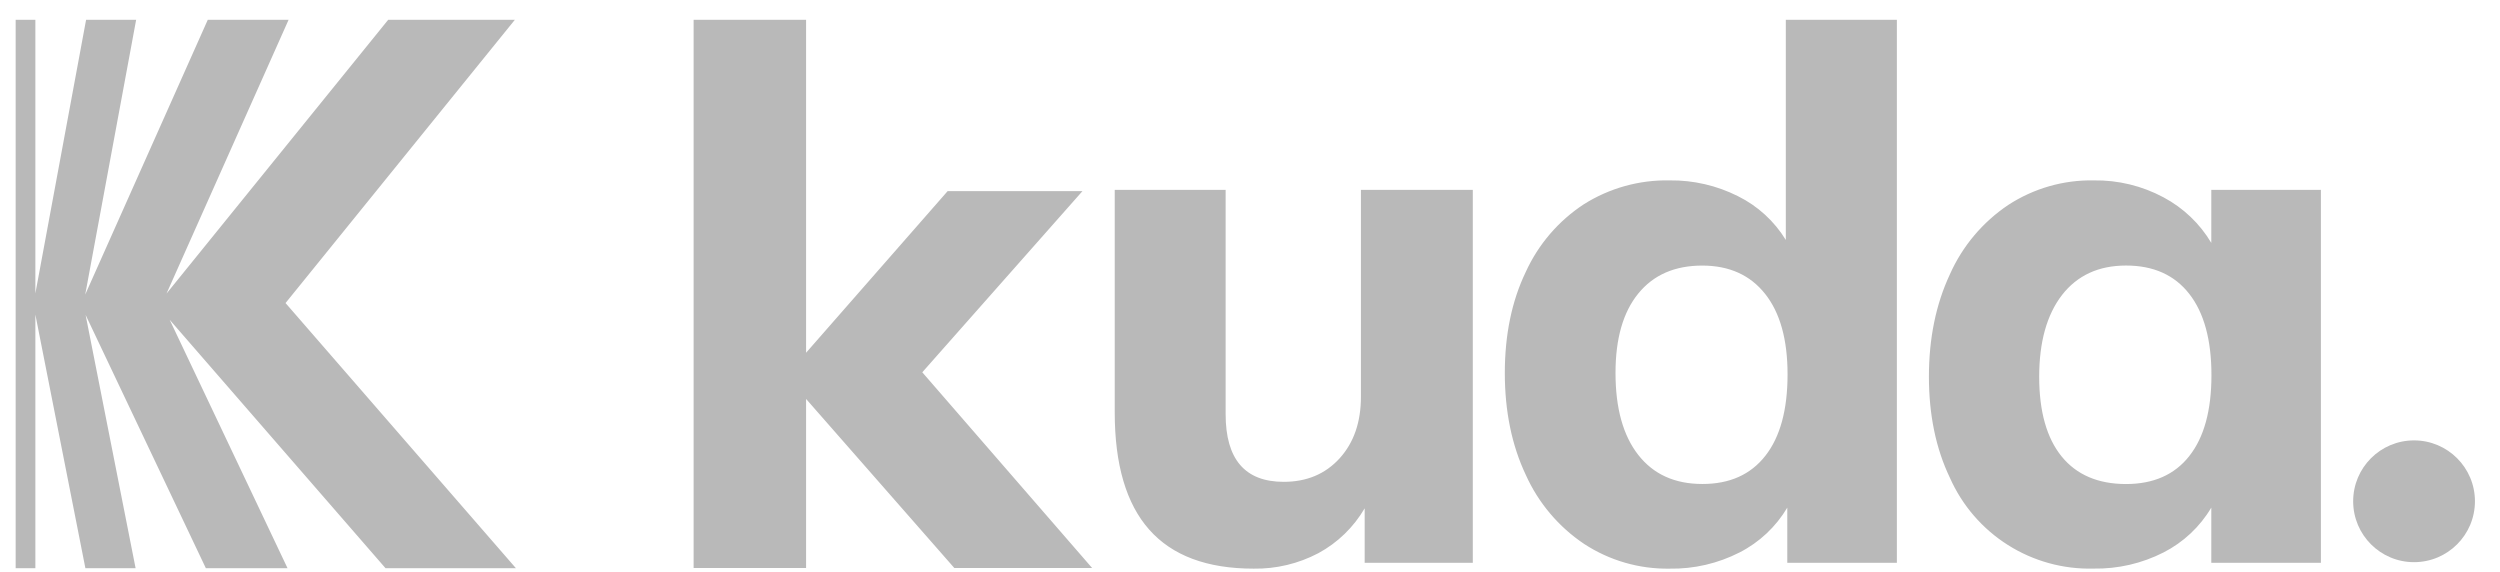 <svg width="83" height="19" viewBox="0 0 83 19" fill="none" xmlns="http://www.w3.org/2000/svg">
<path d="M48.897 6.304V18.684H45.307V16.876C44.941 17.504 44.409 18.02 43.769 18.366C43.107 18.714 42.369 18.891 41.621 18.879C40.075 18.879 38.919 18.448 38.154 17.584C37.389 16.721 37.007 15.419 37.009 13.677V6.304H40.691V13.751C40.691 15.248 41.334 15.997 42.619 15.997C43.383 15.997 44.002 15.737 44.475 15.217C44.948 14.696 45.184 14.012 45.183 13.166V6.304H48.897ZM62.976 0.658V18.684H59.338V16.853C58.961 17.489 58.411 18.006 57.752 18.342C57.034 18.708 56.238 18.893 55.432 18.879C54.426 18.896 53.439 18.611 52.597 18.061C51.747 17.493 51.075 16.697 50.656 15.765C50.192 14.783 49.96 13.656 49.96 12.384C49.96 11.111 50.192 9.992 50.656 9.027C51.074 8.111 51.743 7.332 52.584 6.781C53.435 6.244 54.425 5.969 55.431 5.989C56.219 5.979 56.998 6.159 57.702 6.514C58.357 6.839 58.907 7.342 59.289 7.966V0.658H62.976ZM58.611 15.131C59.102 14.505 59.347 13.605 59.347 12.43C59.347 11.274 59.099 10.383 58.602 9.757C58.106 9.131 57.41 8.818 56.516 8.817C55.603 8.817 54.895 9.126 54.391 9.745C53.887 10.363 53.635 11.242 53.635 12.381C53.635 13.553 53.887 14.46 54.391 15.104C54.895 15.747 55.603 16.068 56.516 16.068C57.422 16.07 58.12 15.758 58.611 15.131ZM77.054 6.304V18.684H73.415V16.853C73.038 17.49 72.487 18.006 71.828 18.342C71.111 18.707 70.314 18.891 69.509 18.877C68.504 18.904 67.514 18.632 66.664 18.095C65.814 17.558 65.143 16.78 64.736 15.861C64.272 14.893 64.04 13.774 64.04 12.504C64.04 11.234 64.272 10.102 64.736 9.109C65.152 8.172 65.825 7.373 66.676 6.803C67.518 6.255 68.505 5.971 69.509 5.989C70.317 5.976 71.115 6.169 71.828 6.551C72.486 6.901 73.035 7.424 73.415 8.064V6.304H77.054ZM72.683 15.142C73.174 14.523 73.42 13.628 73.42 12.456C73.42 11.284 73.174 10.384 72.683 9.756C72.192 9.128 71.492 8.815 70.583 8.816C69.674 8.816 68.966 9.143 68.459 9.794C67.955 10.448 67.702 11.352 67.701 12.505C67.701 13.658 67.949 14.541 68.446 15.154C68.943 15.764 69.655 16.069 70.583 16.07C71.494 16.07 72.194 15.762 72.683 15.143V15.142ZM36.259 18.858H31.684L26.762 13.245V18.858H23.028V0.658H26.762V11.711L31.461 6.346H35.937L30.62 12.36L36.259 18.858ZM12.799 18.864L5.633 10.616L9.546 18.864H6.834L2.842 10.455L4.502 18.864H2.835L1.174 10.443V18.864H0.52V0.658H1.174V9.741L2.858 0.658H4.52L2.829 9.78L6.898 0.658H9.581L5.528 9.747L12.887 0.658H17.093L9.48 10.061L17.128 18.864H12.799Z" fill="#B9B9B9"/>
<path d="M80.146 18.664C81.263 18.664 82.168 17.759 82.168 16.642C82.168 15.526 81.263 14.621 80.146 14.621C79.03 14.621 78.125 15.526 78.125 16.642C78.125 17.759 79.03 18.664 80.146 18.664Z" fill="#B9B9B9"/>
</svg>
